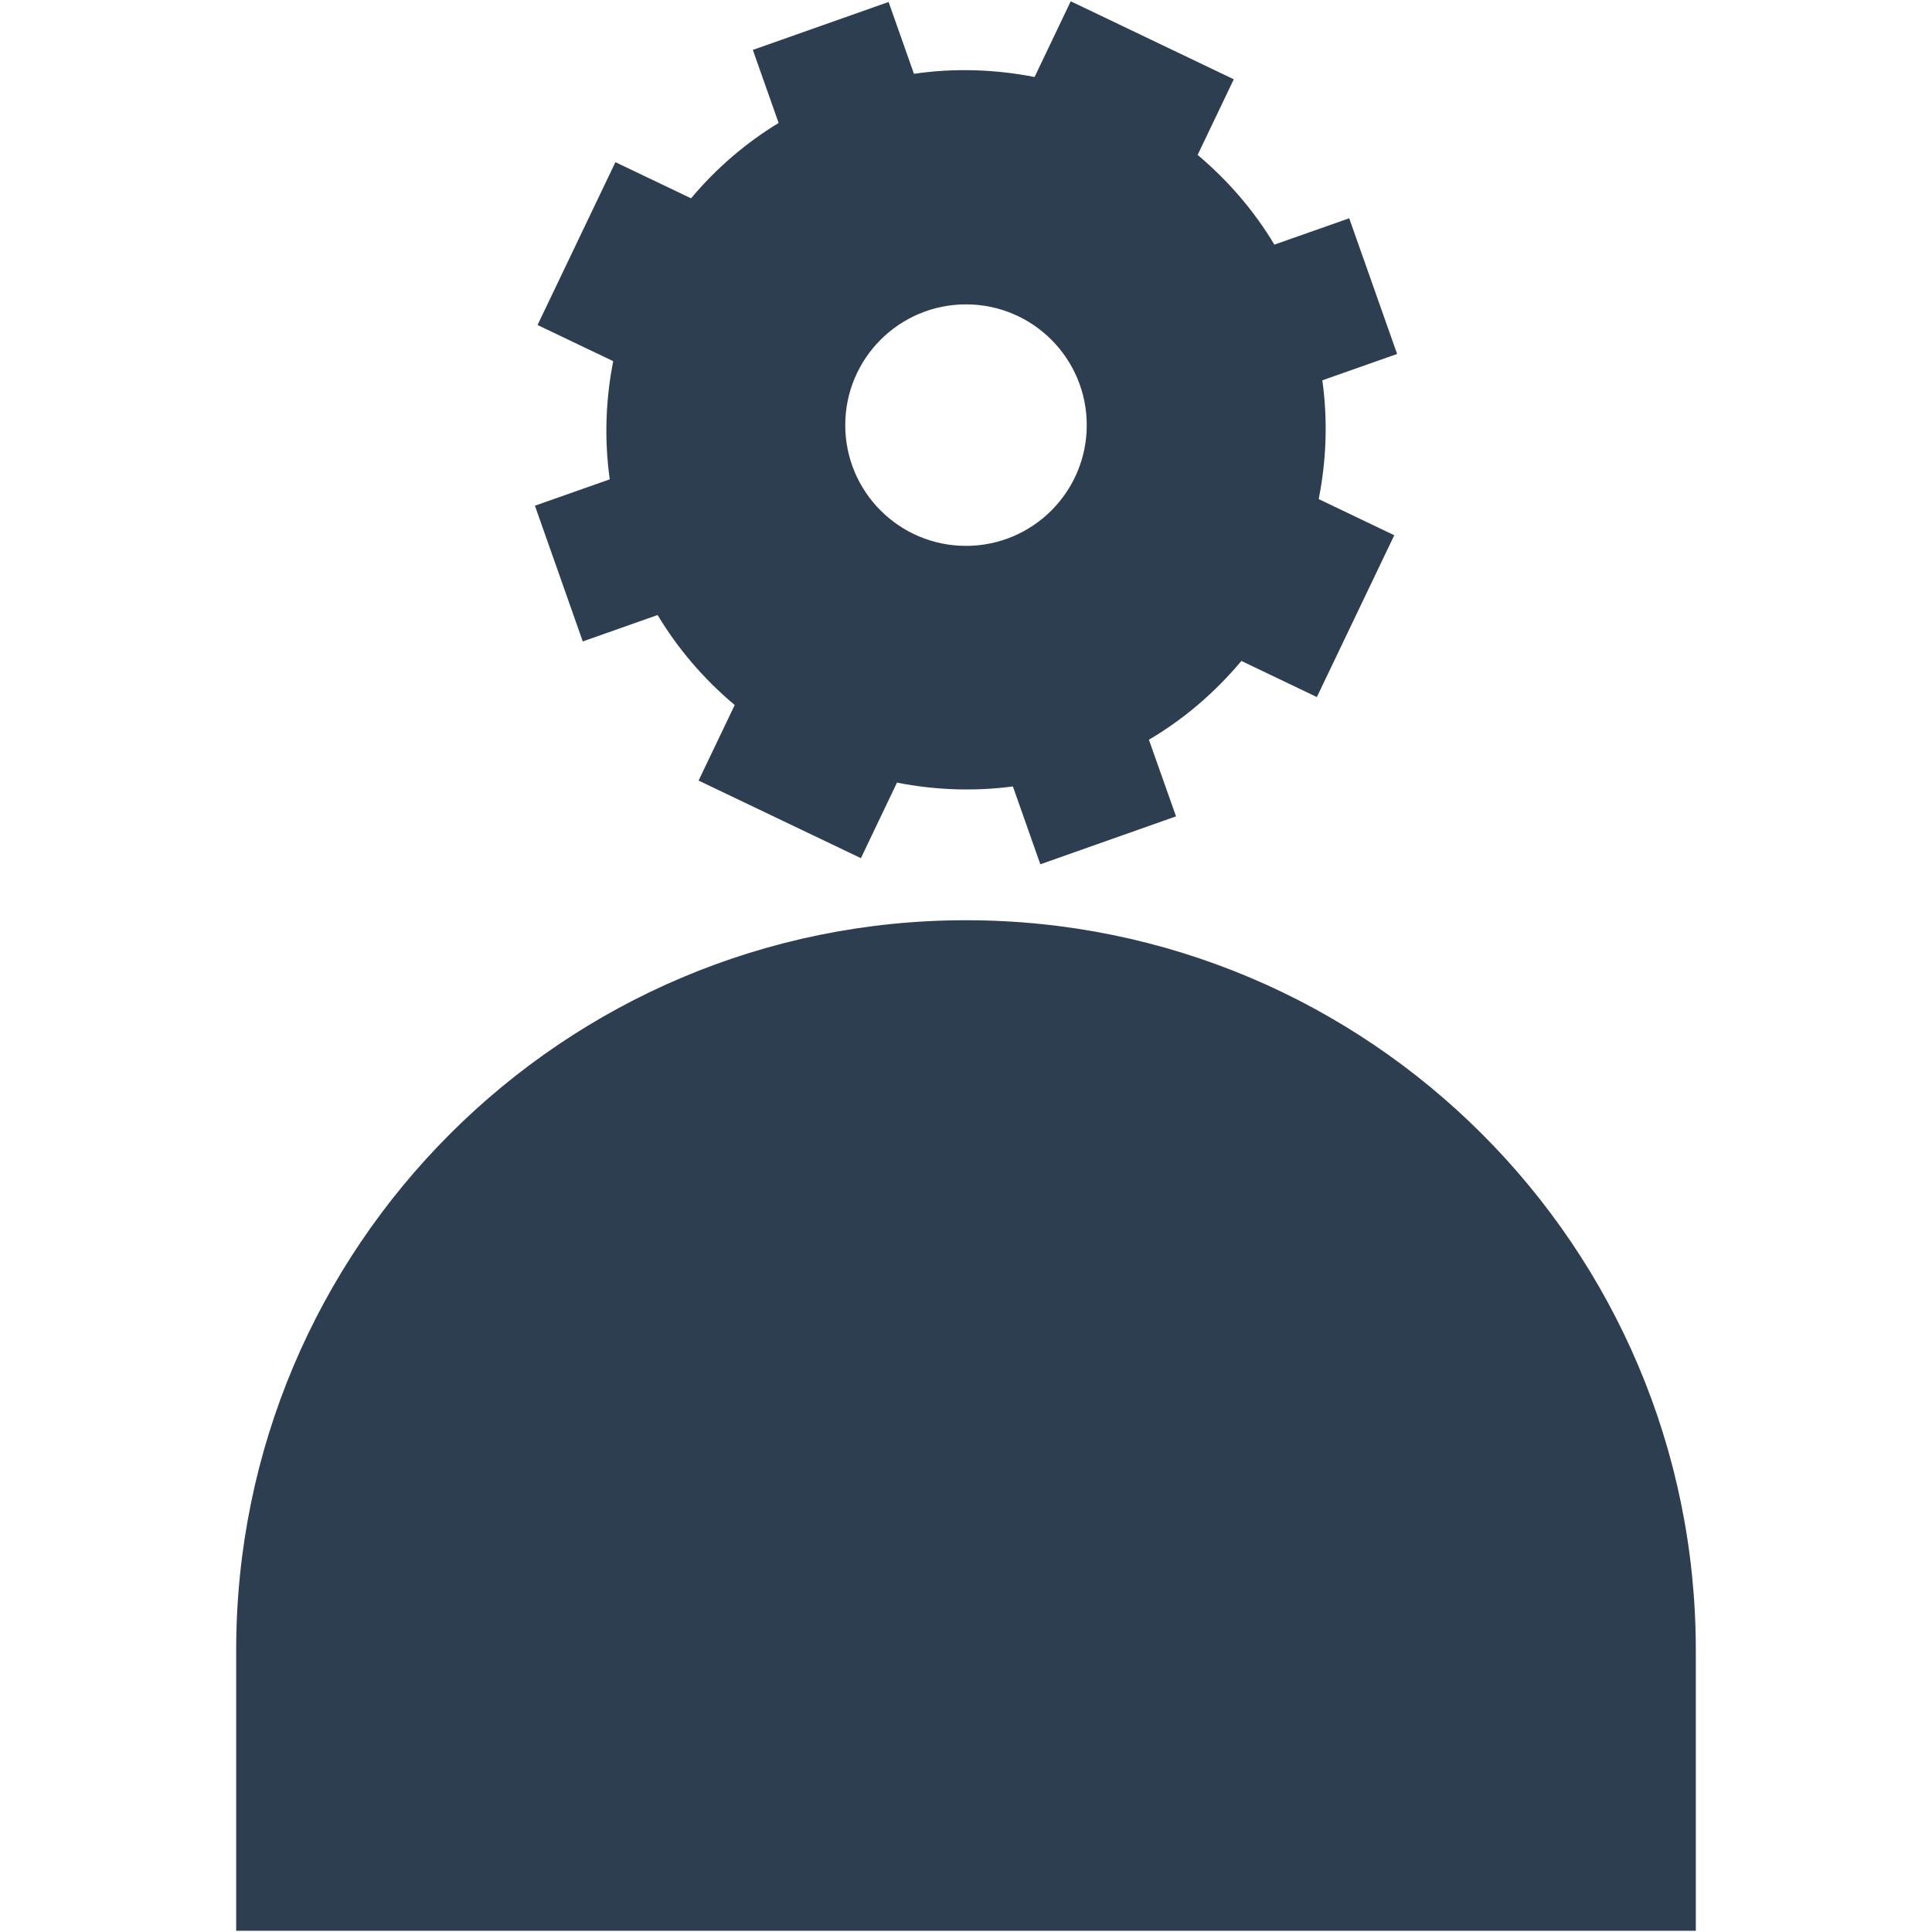 <?xml version="1.0" ?><!DOCTYPE svg  PUBLIC '-//W3C//DTD SVG 1.1//EN'  'http://www.w3.org/Graphics/SVG/1.1/DTD/svg11.dtd'><svg enable-background="new 0 0 48 48" height="48px" id="Layer_3" version="1.1" viewBox="0 0 48 48" width="48px" xml:space="preserve" xmlns="http://www.w3.org/2000/svg" xmlns:xlink="http://www.w3.org/1999/xlink"><g><path d="M23.999,22.863c-10.014,0-18.131,8.119-18.131,18.133v1.727v3.34v1.906h36.264v-1.906v-2.189v-2.877   C42.132,30.982,34.013,22.863,23.999,22.863z" fill="#2c3e50"/><path d="M14.479,15.936l1.859-0.656c0.502,0.837,1.148,1.593,1.916,2.236l-0.898,1.877l4.033,1.928l0.896-1.877   c0.963,0.189,1.933,0.22,2.88,0.095l0.682,1.934l3.371-1.191l-0.674-1.904c0.864-0.507,1.636-1.168,2.298-1.957l1.875,0.897   l1.923-4.02L32.763,12.4c0.195-0.986,0.225-1.983,0.09-2.951l1.858-0.655l-1.19-3.371l-1.859,0.655   c-0.499-0.834-1.144-1.587-1.907-2.229l0.898-1.879l-4.051-1.938l-0.898,1.881c-1.001-0.195-2.016-0.224-2.997-0.079l-0.63-1.785   l-3.373,1.191l0.641,1.815c-0.812,0.493-1.548,1.124-2.176,1.872l-1.879-0.898l-1.935,4.046l1.88,0.898   c-0.193,0.98-0.221,1.972-0.086,2.936l-1.859,0.655L14.479,15.936z M24,7.562c1.657,0,3,1.343,3,3s-1.343,3-3,3   c-1.657,0-3-1.343-3-3S22.343,7.562,24,7.562z" fill="#2c3e50"/></g></svg>